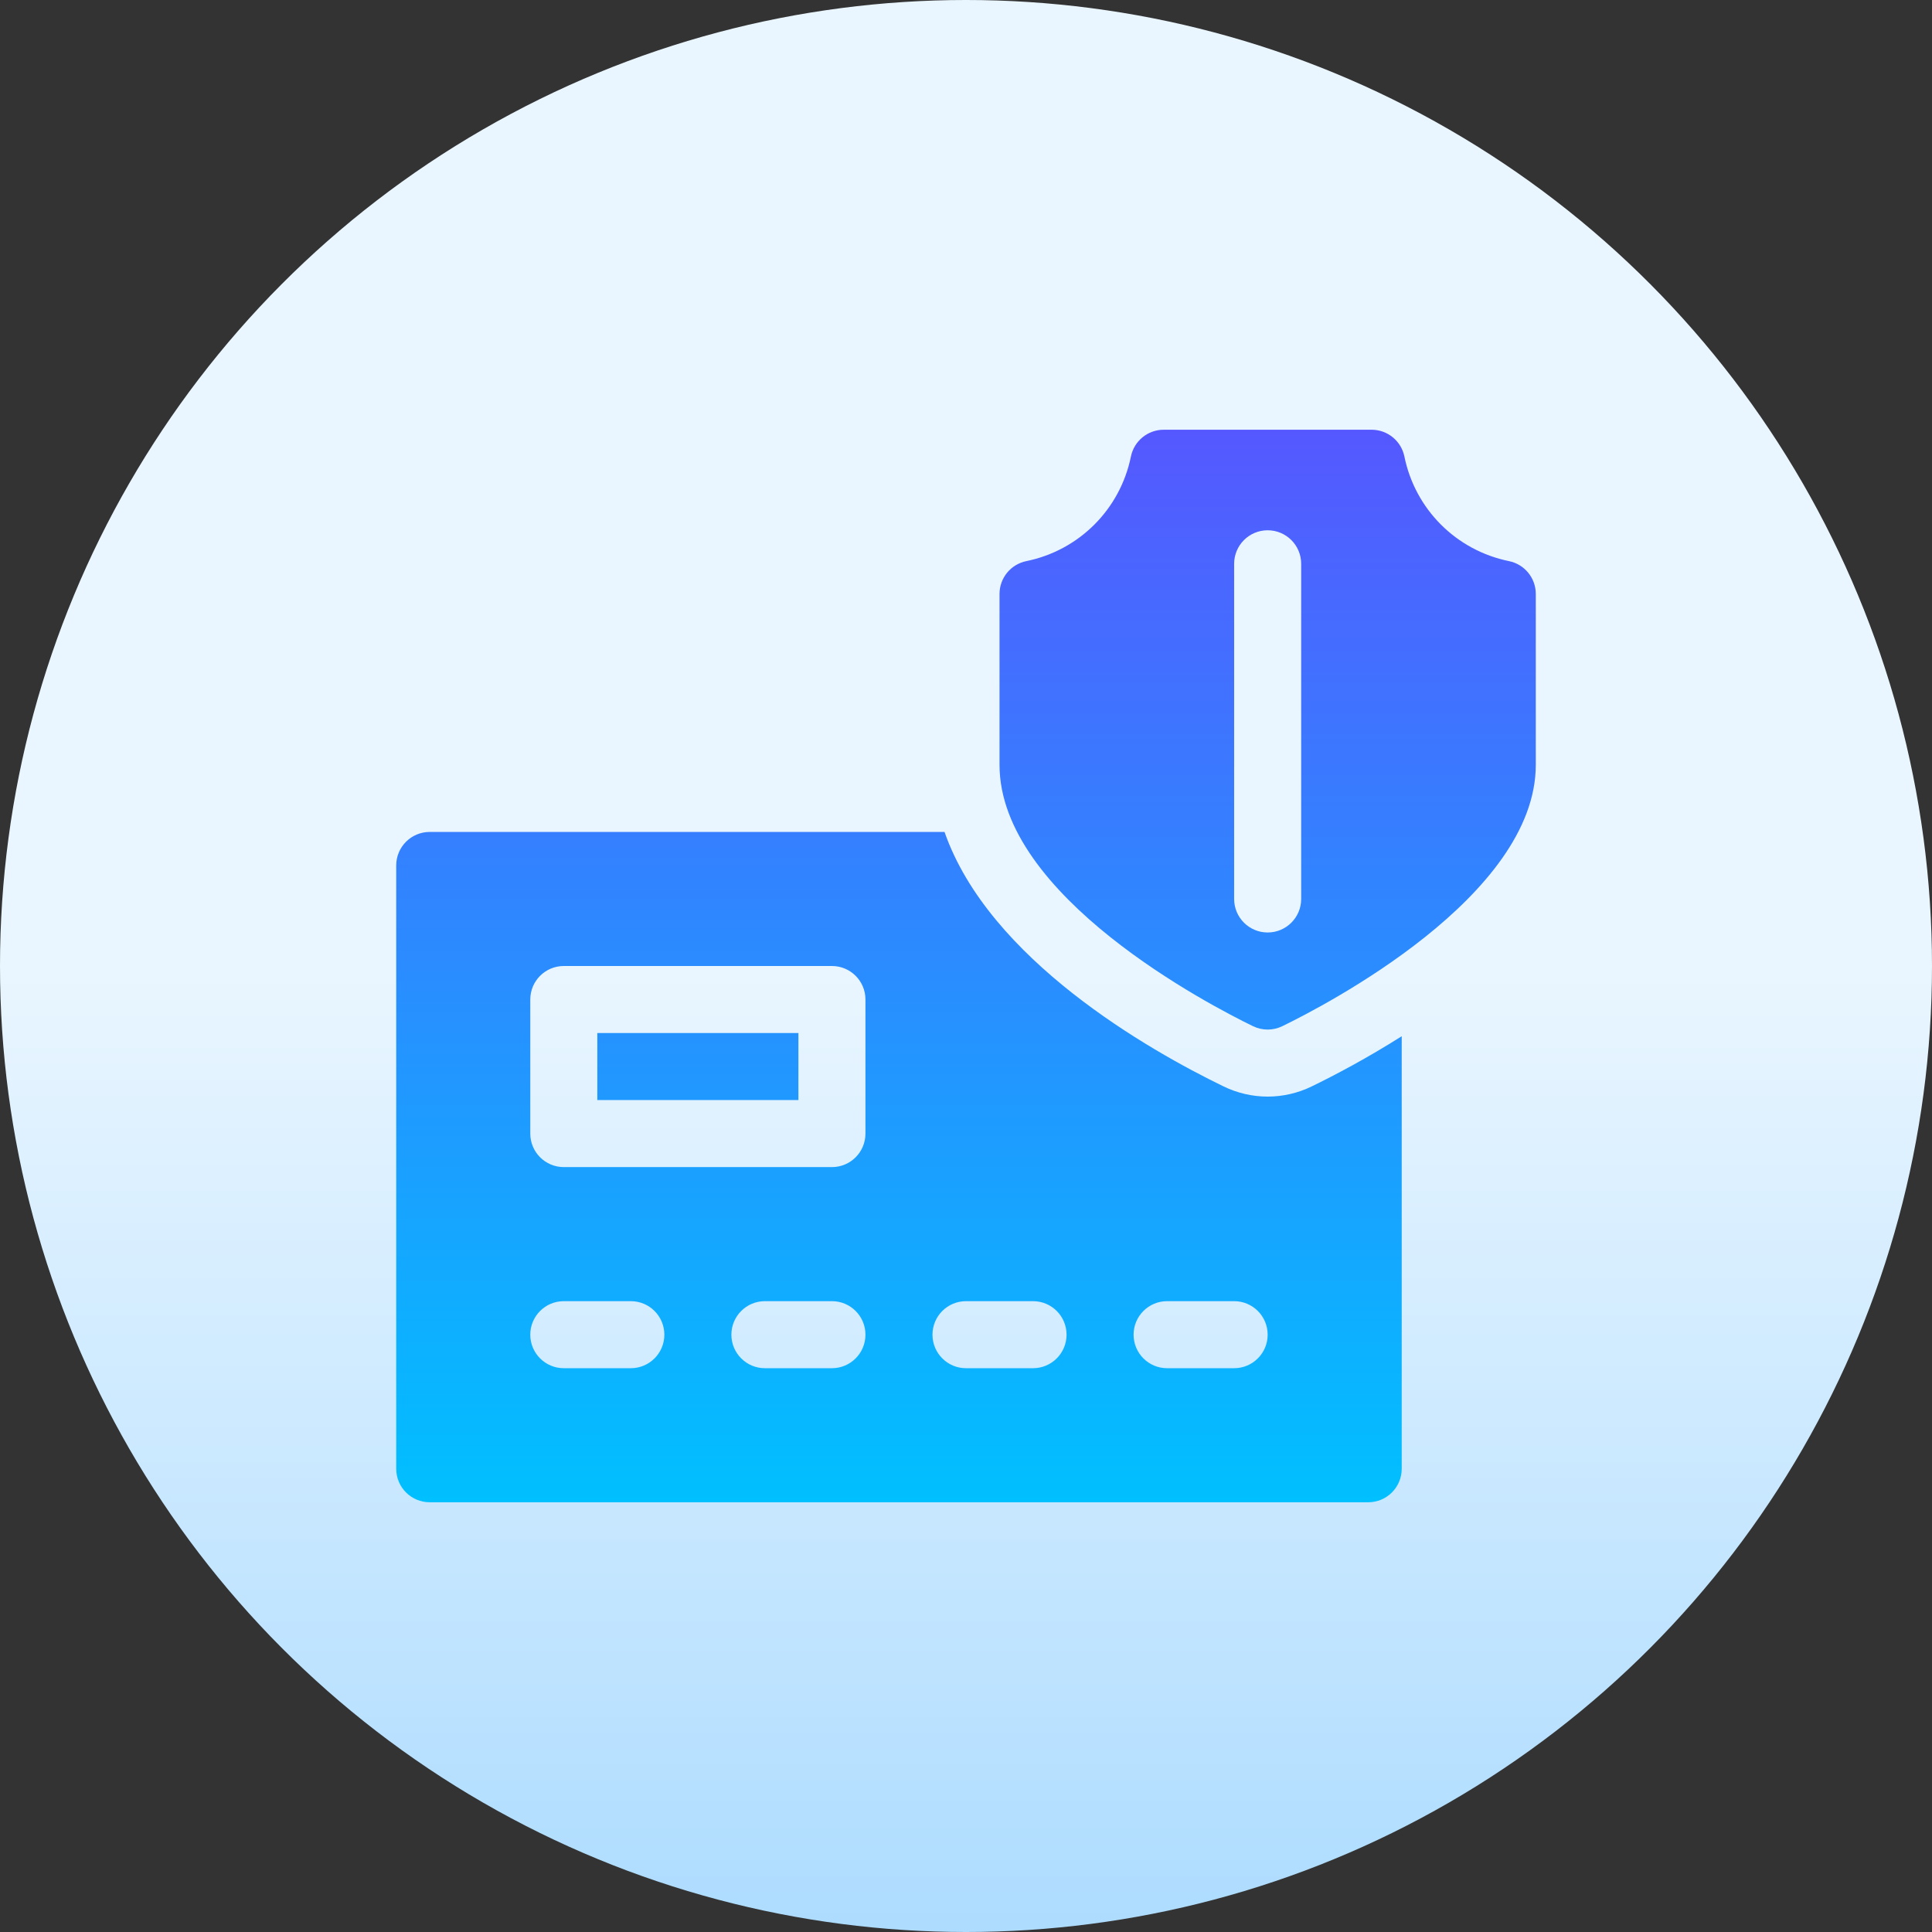 <svg id="Capa_1" enable-background="new 0 0 512 512" height="512" viewBox="0 0 512 512" width="512" xmlns="http://www.w3.org/2000/svg" xmlns:xlink="http://www.w3.org/1999/xlink"><rect x="0" y="0" width="512" height="512" fill="#333333" stroke="none"/><linearGradient id="SVGID_1_" gradientUnits="userSpaceOnUse" x1="256" x2="256" y1="512" y2="0"><stop offset="0" stop-color="#addcff"/><stop offset=".503" stop-color="#eaf6ff"/><stop offset="1" stop-color="#eaf6ff"/></linearGradient><linearGradient id="SVGID_2_" gradientUnits="userSpaceOnUse" x1="256" x2="256" y1="113.882" y2="398.118"><stop offset="0" stop-color="#5558ff"/><stop offset="1" stop-color="#00c0ff"/></linearGradient><g><g><circle cx="256" cy="256" fill="url(#SVGID_1_)" r="256"/></g><g><g><path d="m399.887 148.7c-13.983-2.854-24.852-13.722-27.705-27.705-.841-4.137-4.476-7.113-8.7-7.113h-55.081c-4.224 0-7.859 2.975-8.7 7.113-2.854 13.983-13.723 24.852-27.705 27.705-4.138.842-7.113 4.476-7.113 8.7v45.305c0 34.853 55.957 63.799 67.182 69.246 1.223.599 2.55.894 3.877.894s2.654-.295 3.877-.894c11.224-5.447 67.181-34.392 67.181-69.245v-45.305c0-4.225-2.975-7.859-7.113-8.701zm-55.063 89.535c0 4.909-3.973 8.882-8.882 8.882-4.91 0-8.882-3.973-8.882-8.882v-88.824c0-4.909 3.973-8.882 8.882-8.882 4.91 0 8.882 3.973 8.882 8.882zm-186.53 53.294h53.294v-17.765h-53.294zm177.647-.919c-4.033 0-8.076-.937-11.684-2.698-19.833-9.627-62.167-33.669-73.948-67.441h-136.427c-4.91 0-8.882 3.973-8.882 8.882v159.882c0 4.91 3.973 8.882 8.882 8.882h248.706c4.91 0 8.882-3.973 8.882-8.882v-114.621c-9.092 5.757-17.626 10.274-23.897 13.316-3.556 1.743-7.598 2.68-11.632 2.68zm-168.765 71.978h-17.765c-4.91 0-8.882-3.973-8.882-8.882 0-4.91 3.973-8.883 8.882-8.883h17.765c4.91 0 8.882 3.973 8.882 8.883.001 4.909-3.972 8.882-8.882 8.882zm53.295 0h-17.765c-4.91 0-8.882-3.973-8.882-8.882 0-4.91 3.973-8.883 8.882-8.883h17.765c4.91 0 8.882 3.973 8.882 8.883 0 4.909-3.973 8.882-8.882 8.882zm8.882-62.176c0 4.91-3.973 8.882-8.882 8.882h-71.059c-4.91 0-8.882-3.973-8.882-8.882v-35.529c0-4.91 3.973-8.882 8.882-8.882h71.059c4.91 0 8.882 3.973 8.882 8.882zm44.412 62.176h-17.765c-4.91 0-8.882-3.973-8.882-8.882 0-4.91 3.973-8.883 8.882-8.883h17.765c4.91 0 8.882 3.973 8.882 8.883 0 4.909-3.973 8.882-8.882 8.882zm53.294 0h-17.765c-4.91 0-8.882-3.973-8.882-8.882 0-4.91 3.973-8.883 8.882-8.883h17.765c4.91 0 8.882 3.973 8.882 8.883 0 4.909-3.973 8.882-8.882 8.882z" fill="url(#SVGID_2_)"/></g></g></g></svg>
